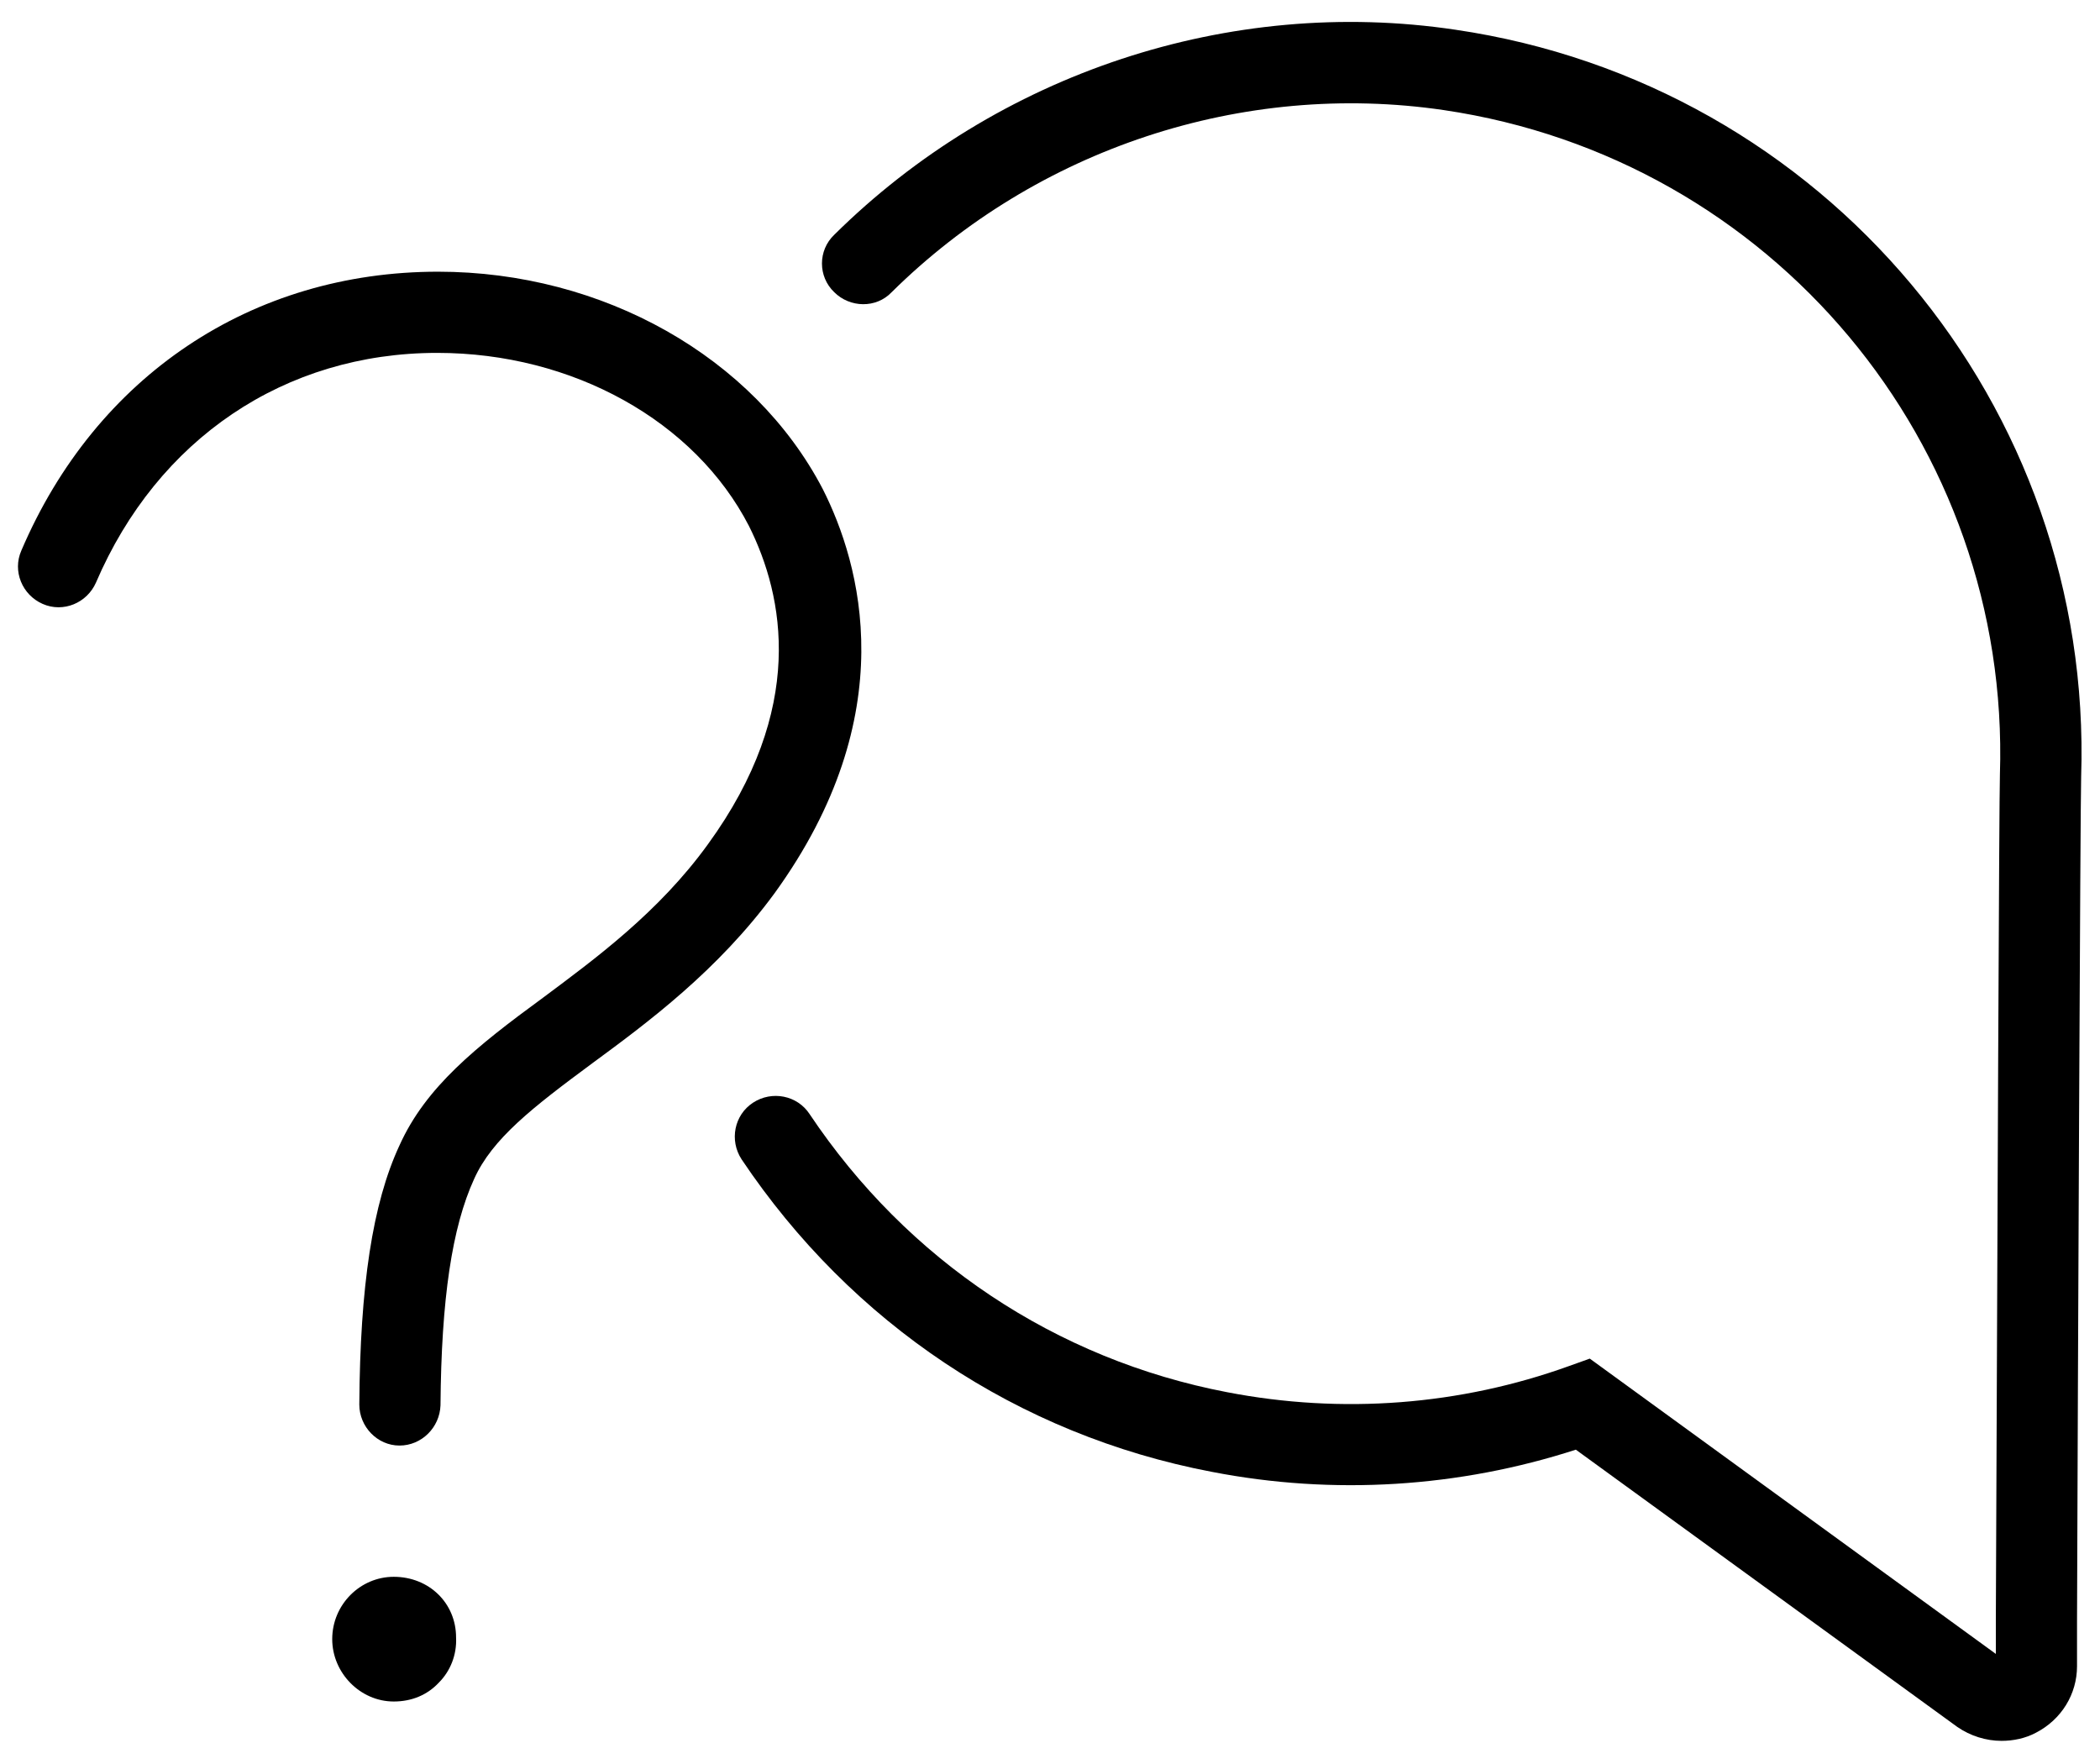 <svg width="50" height="42" viewBox="0 0 50 42" fill="none" xmlns="http://www.w3.org/2000/svg">
<path d="M34.648 0.707C29.277 -0.094 23.75 1.742 19.863 5.59C19.473 5.961 19.473 6.586 19.863 6.957C20.234 7.328 20.859 7.348 21.23 6.957C24.688 3.539 29.59 1.918 34.375 2.621C42.188 3.774 47.871 10.57 47.617 18.442C47.598 19.047 47.559 28.969 47.52 38.578V39.379L37.852 32.348L37.363 32.523C34.766 33.461 31.953 33.676 29.219 33.148C25.137 32.367 21.602 30.004 19.277 26.527C18.984 26.078 18.379 25.961 17.93 26.254C17.48 26.547 17.363 27.152 17.656 27.602C20.273 31.508 24.238 34.164 28.848 35.043C31.758 35.609 34.746 35.414 37.52 34.516L46.602 41.117C46.914 41.332 47.285 41.449 47.656 41.449C47.93 41.449 48.223 41.391 48.477 41.254C49.082 40.941 49.453 40.336 49.453 39.672V38.598C49.473 32.777 49.531 19.164 49.551 18.5C49.844 9.652 43.438 1.996 34.648 0.707Z" fill="black"/>
<path d="M9.375 37.543C8.574 37.543 7.91 38.207 7.91 39.027C7.91 39.828 8.574 40.512 9.375 40.512C9.805 40.512 10.176 40.355 10.449 40.062C10.723 39.789 10.879 39.398 10.859 38.988C10.859 38.168 10.215 37.543 9.375 37.543Z" fill="black"/>
<path d="M19.59 11.645C17.949 8.5 14.355 6.469 10.43 6.469C5.996 6.469 2.285 8.949 0.508 13.109C0.293 13.598 0.527 14.164 1.016 14.379C1.504 14.594 2.07 14.359 2.285 13.871C3.75 10.453 6.777 8.402 10.41 8.402C13.633 8.402 16.543 10.023 17.832 12.523C18.672 14.203 19.199 16.879 16.855 20.102C15.684 21.723 14.16 22.836 12.93 23.754C11.328 24.926 10.137 25.883 9.512 27.27C8.867 28.656 8.574 30.629 8.555 33.441C8.555 33.969 8.984 34.418 9.512 34.418C10.039 34.418 10.469 33.988 10.488 33.461C10.508 30.922 10.762 29.223 11.289 28.07C11.719 27.113 12.676 26.371 14.102 25.316C15.43 24.34 17.09 23.109 18.438 21.273C21.523 17.016 20.488 13.422 19.59 11.645Z" fill="black"/>
</svg>
